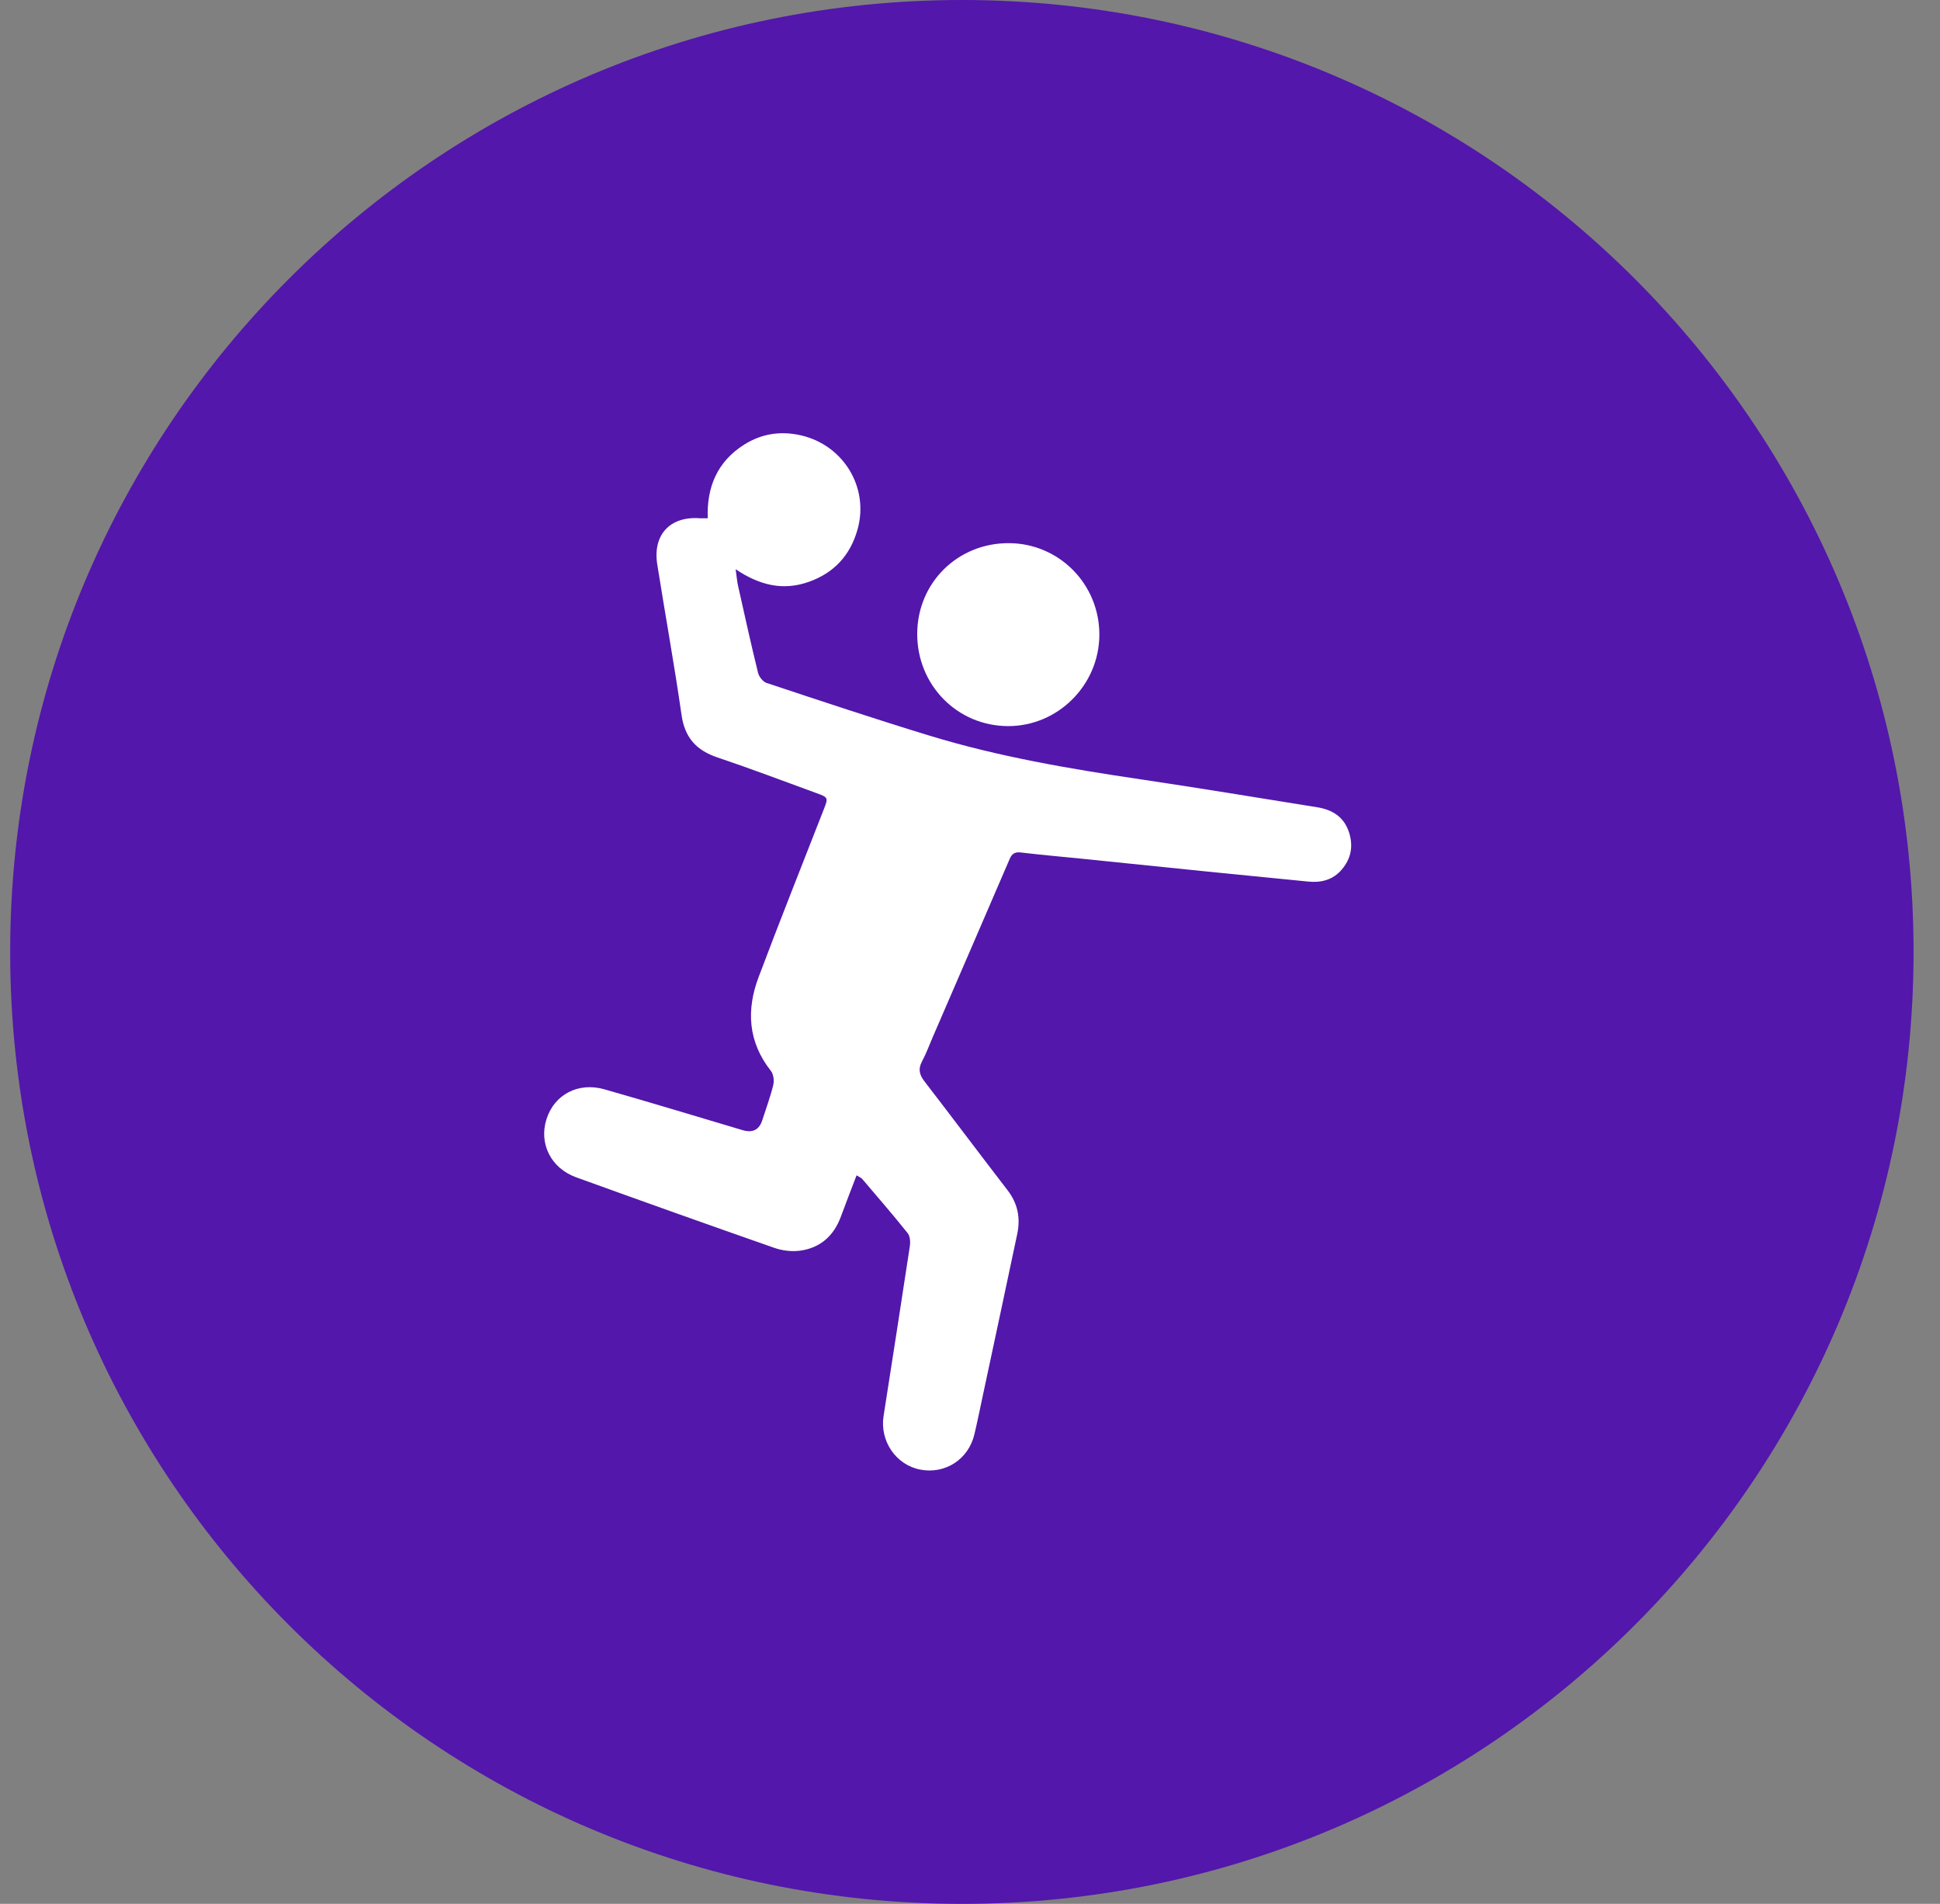 <svg width="53" height="52" viewBox="0 0 53 52" fill="none" xmlns="http://www.w3.org/2000/svg">
<rect x="0" y="0" width="53" height="52" fill="#808080" stroke="none"/>
<path d="M26.278 52C40.637 52 52.278 40.359 52.278 26C52.278 11.641 40.637 0 26.278 0C11.918 0 0.278 11.641 0.278 26C0.278 40.359 11.918 52 26.278 52Z" fill="#5317AB"/>
<path d="M23.401 32.102C23.25 32.498 23.108 32.861 22.973 33.228C22.78 33.754 22.41 34.084 21.86 34.159C21.63 34.191 21.371 34.159 21.15 34.081C19.343 33.45 17.541 32.807 15.741 32.156C15.049 31.905 14.718 31.233 14.93 30.567C15.143 29.897 15.795 29.547 16.515 29.753C17.776 30.113 19.031 30.494 20.289 30.868C20.563 30.949 20.742 30.858 20.826 30.594C20.928 30.275 21.046 29.96 21.125 29.635C21.154 29.517 21.133 29.342 21.062 29.251C20.436 28.46 20.385 27.588 20.725 26.687C21.303 25.15 21.913 23.626 22.509 22.097C22.629 21.792 22.626 21.778 22.316 21.666C21.413 21.337 20.514 20.995 19.604 20.689C19.027 20.496 18.71 20.152 18.62 19.531C18.423 18.155 18.173 16.787 17.956 15.414C17.828 14.606 18.308 14.095 19.115 14.155C19.18 14.159 19.245 14.155 19.335 14.155C19.304 13.305 19.596 12.609 20.327 12.146C20.808 11.841 21.337 11.763 21.892 11.893C23.047 12.164 23.745 13.316 23.43 14.453C23.233 15.163 22.786 15.653 22.084 15.896C21.393 16.137 20.755 15.99 20.097 15.547C20.126 15.749 20.136 15.876 20.163 15.999C20.341 16.792 20.515 17.585 20.709 18.374C20.735 18.482 20.842 18.62 20.942 18.653C22.425 19.145 23.908 19.64 25.402 20.095C27.284 20.669 29.219 20.998 31.162 21.286C32.773 21.525 34.38 21.791 35.988 22.049C36.394 22.115 36.711 22.306 36.85 22.72C36.978 23.101 36.915 23.449 36.653 23.754C36.414 24.032 36.098 24.113 35.747 24.079C34.833 23.99 33.918 23.899 33.004 23.807C31.857 23.691 30.711 23.572 29.564 23.455C29.007 23.398 28.449 23.351 27.893 23.284C27.729 23.264 27.648 23.313 27.585 23.458C26.887 25.081 26.184 26.702 25.483 28.324C25.386 28.547 25.303 28.777 25.189 28.991C25.077 29.2 25.118 29.358 25.258 29.538C26.019 30.525 26.767 31.523 27.528 32.511C27.804 32.87 27.882 33.265 27.792 33.696C27.483 35.163 27.168 36.629 26.855 38.095C26.778 38.456 26.705 38.817 26.62 39.176C26.459 39.859 25.821 40.271 25.14 40.139C24.478 40.011 24.032 39.36 24.139 38.675C24.38 37.128 24.623 35.581 24.857 34.033C24.874 33.919 24.863 33.762 24.797 33.68C24.395 33.178 23.973 32.691 23.555 32.2C23.53 32.17 23.487 32.156 23.401 32.101L23.401 32.102Z" fill="white"/>
<path d="M25.058 17.302C25.067 15.913 26.165 14.83 27.562 14.835C28.937 14.84 30.041 15.96 30.034 17.343C30.027 18.714 28.898 19.839 27.534 19.832C26.147 19.826 25.05 18.705 25.058 17.302V17.302Z" fill="white"/>
</svg>
